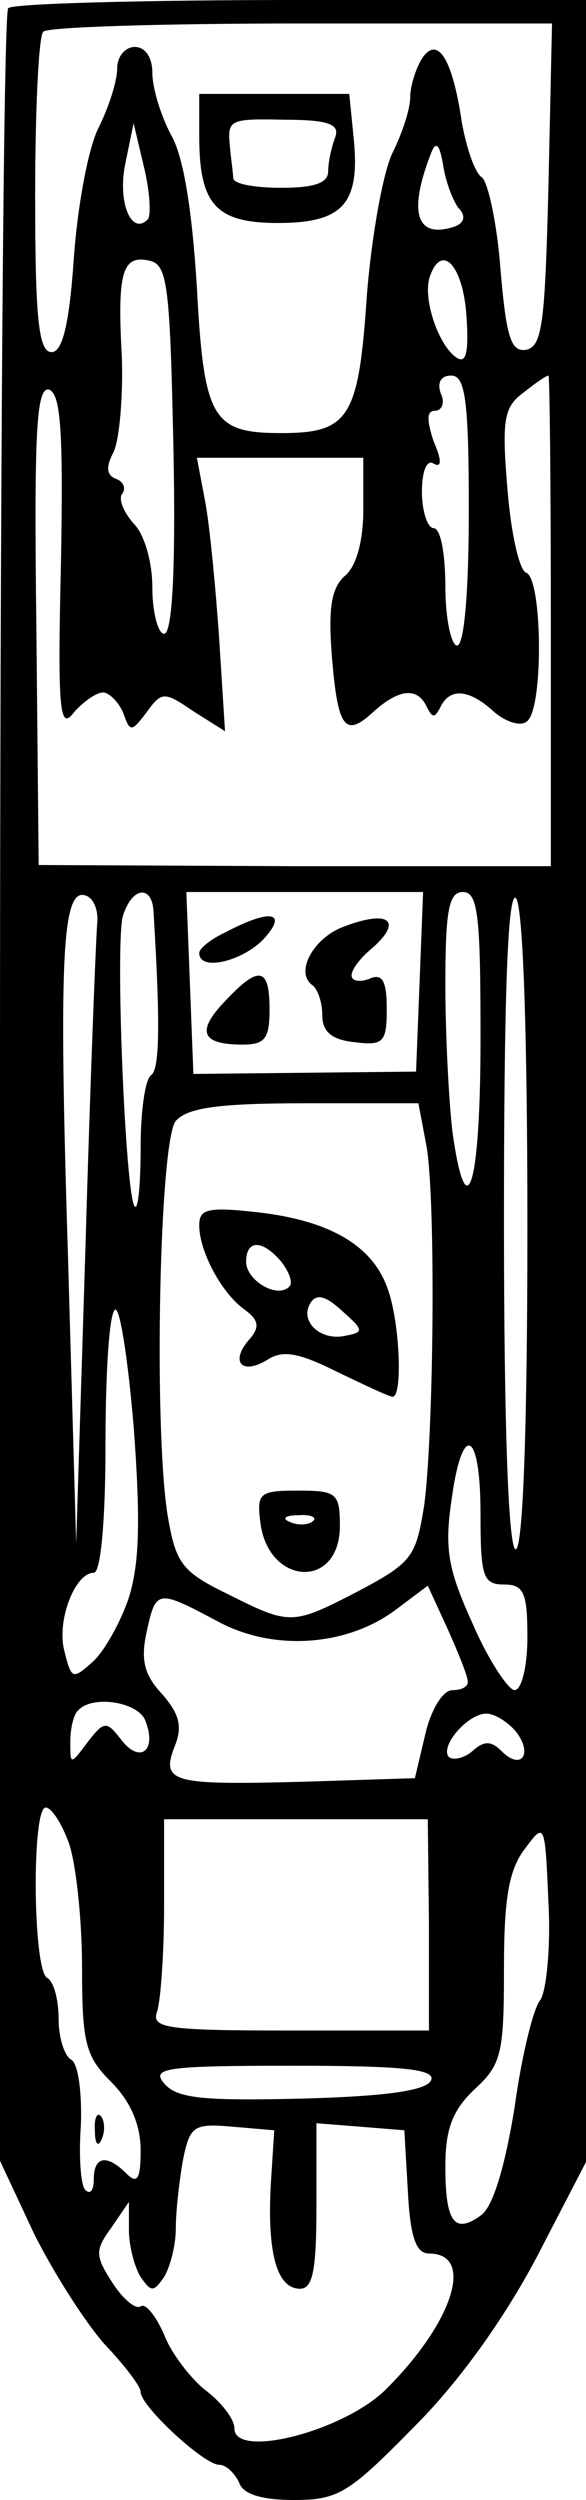 <?xml version="1.0" standalone="no"?>
<!DOCTYPE svg PUBLIC "-//W3C//DTD SVG 20010904//EN"
 "http://www.w3.org/TR/2001/REC-SVG-20010904/DTD/svg10.dtd">
<svg version="1.0" xmlns="http://www.w3.org/2000/svg"
 width="50pt" height="213pt" viewBox="0 0 50 213"
 preserveAspectRatio="xMidYMid meet">
<g transform="translate(0,213) scale(0.1,-0.1)"
fill="#000000" stroke="none">
<path d="M7 2123 c-4 -3 -7 -418 -7 -920 l0 -914 29 -62 c17 -34 44 -76 60
-94 17 -18 31 -36 31 -41 0 -12 54 -62 67 -62 6 0 13 -7 17 -15 3 -10 19 -15
47 -15 38 0 47 6 103 63 39 39 77 93 104 144 l42 81 0 921 0 921 -243 0 c-134
0 -247 -3 -250 -7z m461 -150 c-3 -117 -5 -138 -19 -141 -13 -2 -17 10 -22 69
-3 40 -11 75 -16 78 -6 4 -13 25 -17 47 -8 55 -21 74 -34 54 -5 -8 -10 -23
-10 -33 0 -10 -7 -31 -15 -47 -8 -16 -18 -71 -22 -122 -7 -104 -15 -117 -73
-117 -59 0 -66 12 -72 124 -4 64 -11 111 -22 130 -9 17 -16 40 -16 53 0 13 -6
22 -15 22 -8 0 -15 -8 -15 -18 0 -11 -7 -33 -16 -51 -9 -18 -18 -68 -21 -111
-4 -58 -10 -80 -19 -80 -11 0 -14 28 -14 133 0 74 3 137 7 140 3 4 102 7 220
7 l214 0 -3 -137z m-342 -30 c-14 -14 -26 15 -19 48 l7 34 9 -38 c5 -21 6 -41
3 -44z m265 10 c7 -7 5 -13 -3 -16 -33 -11 -40 12 -20 63 4 10 7 7 10 -10 2
-14 8 -30 13 -37z m-243 -206 c2 -102 -1 -157 -8 -157 -5 0 -10 18 -10 39 0
23 -7 46 -16 55 -8 9 -13 20 -10 25 4 5 1 11 -5 13 -8 3 -9 10 -2 23 5 11 8
47 7 80 -4 72 0 88 23 83 16 -3 18 -20 21 -161z m250 114 c2 -30 0 -41 -8 -36
-16 10 -30 52 -23 70 10 28 28 9 31 -34z m2 -166 c0 -70 -4 -115 -10 -115 -5
0 -10 23 -10 50 0 28 -4 50 -10 50 -5 0 -10 14 -10 31 0 17 4 28 10 24 7 -4 7
3 0 19 -6 18 -6 26 1 26 6 0 9 7 5 15 -3 9 0 15 9 15 12 0 15 -21 15 -115z
m70 -94 l0 -209 -219 0 -218 1 -2 205 c-2 164 0 203 11 200 10 -4 12 -37 10
-149 -3 -125 -1 -142 11 -126 8 9 19 17 25 17 5 0 13 -8 17 -17 6 -17 7 -17
20 0 13 18 15 18 40 1 l27 -17 -5 79 c-3 43 -8 96 -12 117 l-7 37 71 0 71 0 0
-44 c0 -27 -6 -48 -15 -56 -12 -10 -15 -27 -12 -67 5 -63 11 -72 35 -50 22 20
38 22 46 5 5 -10 7 -10 12 0 8 16 24 15 45 -4 10 -9 23 -13 28 -9 15 8 14 122
0 127 -6 2 -13 34 -16 71 -5 59 -3 70 13 82 10 8 20 15 22 15 1 0 2 -94 2
-209z m-387 -257 c-1 -10 -6 -134 -10 -274 l-8 -255 -7 245 c-8 254 -5 314 15
307 7 -2 11 -13 10 -23z m48 9 c6 -98 5 -134 -2 -139 -5 -3 -9 -30 -9 -61 0
-31 -2 -54 -5 -51 -8 8 -17 227 -10 248 8 25 25 26 26 3z m227 -60 l-3 -76
-95 -1 -95 -1 -3 78 -3 77 101 0 101 0 -3 -77z m52 -48 c0 -126 -12 -165 -24
-79 -3 26 -6 82 -6 125 0 64 3 79 15 79 13 0 15 -21 15 -125z m40 -161 c0
-176 -4 -274 -10 -274 -6 0 -10 100 -10 281 0 184 3 278 10 274 6 -4 10 -108
10 -281z m-86 69 c8 -49 6 -244 -2 -305 -7 -44 -10 -49 -55 -73 -58 -30 -59
-30 -113 -3 -39 19 -44 26 -51 67 -12 76 -7 319 7 336 10 11 35 15 110 15 l97
0 7 -37z m-254 -384 c-7 -21 -21 -46 -31 -55 -17 -15 -18 -15 -24 9 -7 26 9
67 25 67 6 0 10 45 10 108 0 60 3 112 8 116 4 4 11 -40 16 -99 6 -80 5 -117
-4 -146z m300 71 c0 -53 2 -60 20 -60 17 0 20 -7 20 -45 0 -25 -5 -45 -11 -45
-5 0 -22 25 -35 55 -21 46 -25 64 -19 105 9 69 25 63 25 -10z m-11 -142 c1 -5
-5 -8 -13 -8 -8 0 -18 -16 -23 -37 l-9 -38 -94 -3 c-113 -3 -123 -1 -111 30 7
17 4 28 -11 45 -15 16 -18 29 -13 52 8 37 9 37 60 10 47 -26 110 -22 152 9
l28 21 17 -37 c9 -20 17 -40 17 -44z m-275 -34 c10 -25 -4 -37 -20 -17 -13 17
-15 17 -29 -1 -15 -20 -15 -20 -15 0 0 12 3 24 7 27 12 13 51 7 57 -9z m316
-9 c15 -19 5 -34 -12 -17 -9 9 -15 9 -25 0 -7 -6 -16 -8 -20 -5 -8 9 16 37 32
37 7 0 18 -7 25 -15z m-381 -96 c6 -18 11 -65 11 -105 0 -65 3 -76 25 -98 16
-16 25 -36 25 -58 0 -25 -3 -29 -12 -20 -17 17 -28 15 -28 -5 0 -9 -3 -13 -7
-9 -4 3 -6 28 -4 55 1 27 -2 52 -8 56 -6 3 -11 19 -11 35 0 16 -4 32 -10 35
-12 8 -13 145 -1 145 5 0 14 -14 20 -31z m307 -69 l0 -90 -119 0 c-105 0 -118
2 -113 16 3 9 6 49 6 90 l0 74 113 0 112 0 1 -90z m95 -64 c-6 -7 -16 -48 -22
-92 -8 -49 -18 -83 -28 -91 -23 -17 -31 -7 -31 41 0 32 6 48 25 66 23 21 25
31 25 102 0 60 4 85 18 103 17 23 17 22 20 -47 2 -38 -2 -75 -7 -82z m-93 -68
c-3 -9 -37 -14 -110 -16 -85 -2 -107 0 -118 13 -11 13 1 15 110 15 93 0 121
-3 118 -12z m-137 -90 c-3 -57 5 -88 25 -88 11 0 14 16 14 71 l0 70 38 -3 37
-3 3 -52 c2 -39 7 -53 18 -53 40 0 20 -60 -38 -117 -37 -35 -128 -58 -128 -32
0 8 -11 22 -24 32 -13 10 -30 32 -36 48 -7 16 -16 27 -20 24 -4 -3 -15 6 -24
20 -15 23 -15 28 -1 47 l15 22 0 -24 c0 -14 5 -32 10 -40 9 -13 11 -13 20 0 5
8 10 27 10 41 0 15 3 41 6 58 6 30 9 32 43 29 l35 -3 -3 -47z"/>
<path d="M170 2014 c0 -58 14 -74 67 -74 55 0 70 16 65 70 l-4 40 -64 0 -64 0
0 -36z m116 -1 c-3 -8 -6 -21 -6 -29 0 -10 -12 -14 -40 -14 -22 0 -40 3 -41 8
0 4 -2 17 -3 29 -2 21 1 22 46 21 39 0 48 -4 44 -15z"/>
<path d="M193 1336 c-13 -6 -23 -14 -23 -18 0 -16 37 -7 55 12 21 23 6 26 -32
6z"/>
<path d="M292 1340 c-25 -10 -40 -38 -26 -49 5 -3 9 -15 9 -26 0 -14 8 -21 28
-23 24 -3 27 0 27 28 0 25 -4 31 -15 26 -8 -3 -15 -2 -15 3 0 5 7 14 15 21 30
25 18 36 -23 20z"/>
<path d="M192 1277 c-25 -26 -20 -37 15 -37 19 0 23 5 23 30 0 36 -9 38 -38 7z"/>
<path d="M170 1086 c0 -22 19 -58 39 -72 12 -9 13 -15 3 -26 -16 -19 -5 -30
17 -16 13 8 27 5 59 -11 23 -11 44 -21 47 -21 9 0 6 67 -5 94 -13 35 -49 56
-109 63 -44 5 -51 3 -51 -11z m70 -31 c7 -9 10 -18 7 -21 -10 -11 -37 5 -37
21 0 19 14 19 30 0z m55 -63 c-21 -5 -40 12 -30 28 5 8 13 6 27 -7 18 -16 19
-18 3 -21z"/>
<path d="M222 834 c6 -55 68 -59 68 -4 0 28 -3 30 -36 30 -32 0 -35 -2 -32
-26z m45 0 c-3 -3 -12 -4 -19 -1 -8 3 -5 6 6 6 11 1 17 -2 13 -5z"/>
<path d="M81 314 c0 -11 3 -14 6 -6 3 7 2 16 -1 19 -3 4 -6 -2 -5 -13z"/>
</g>
</svg>
